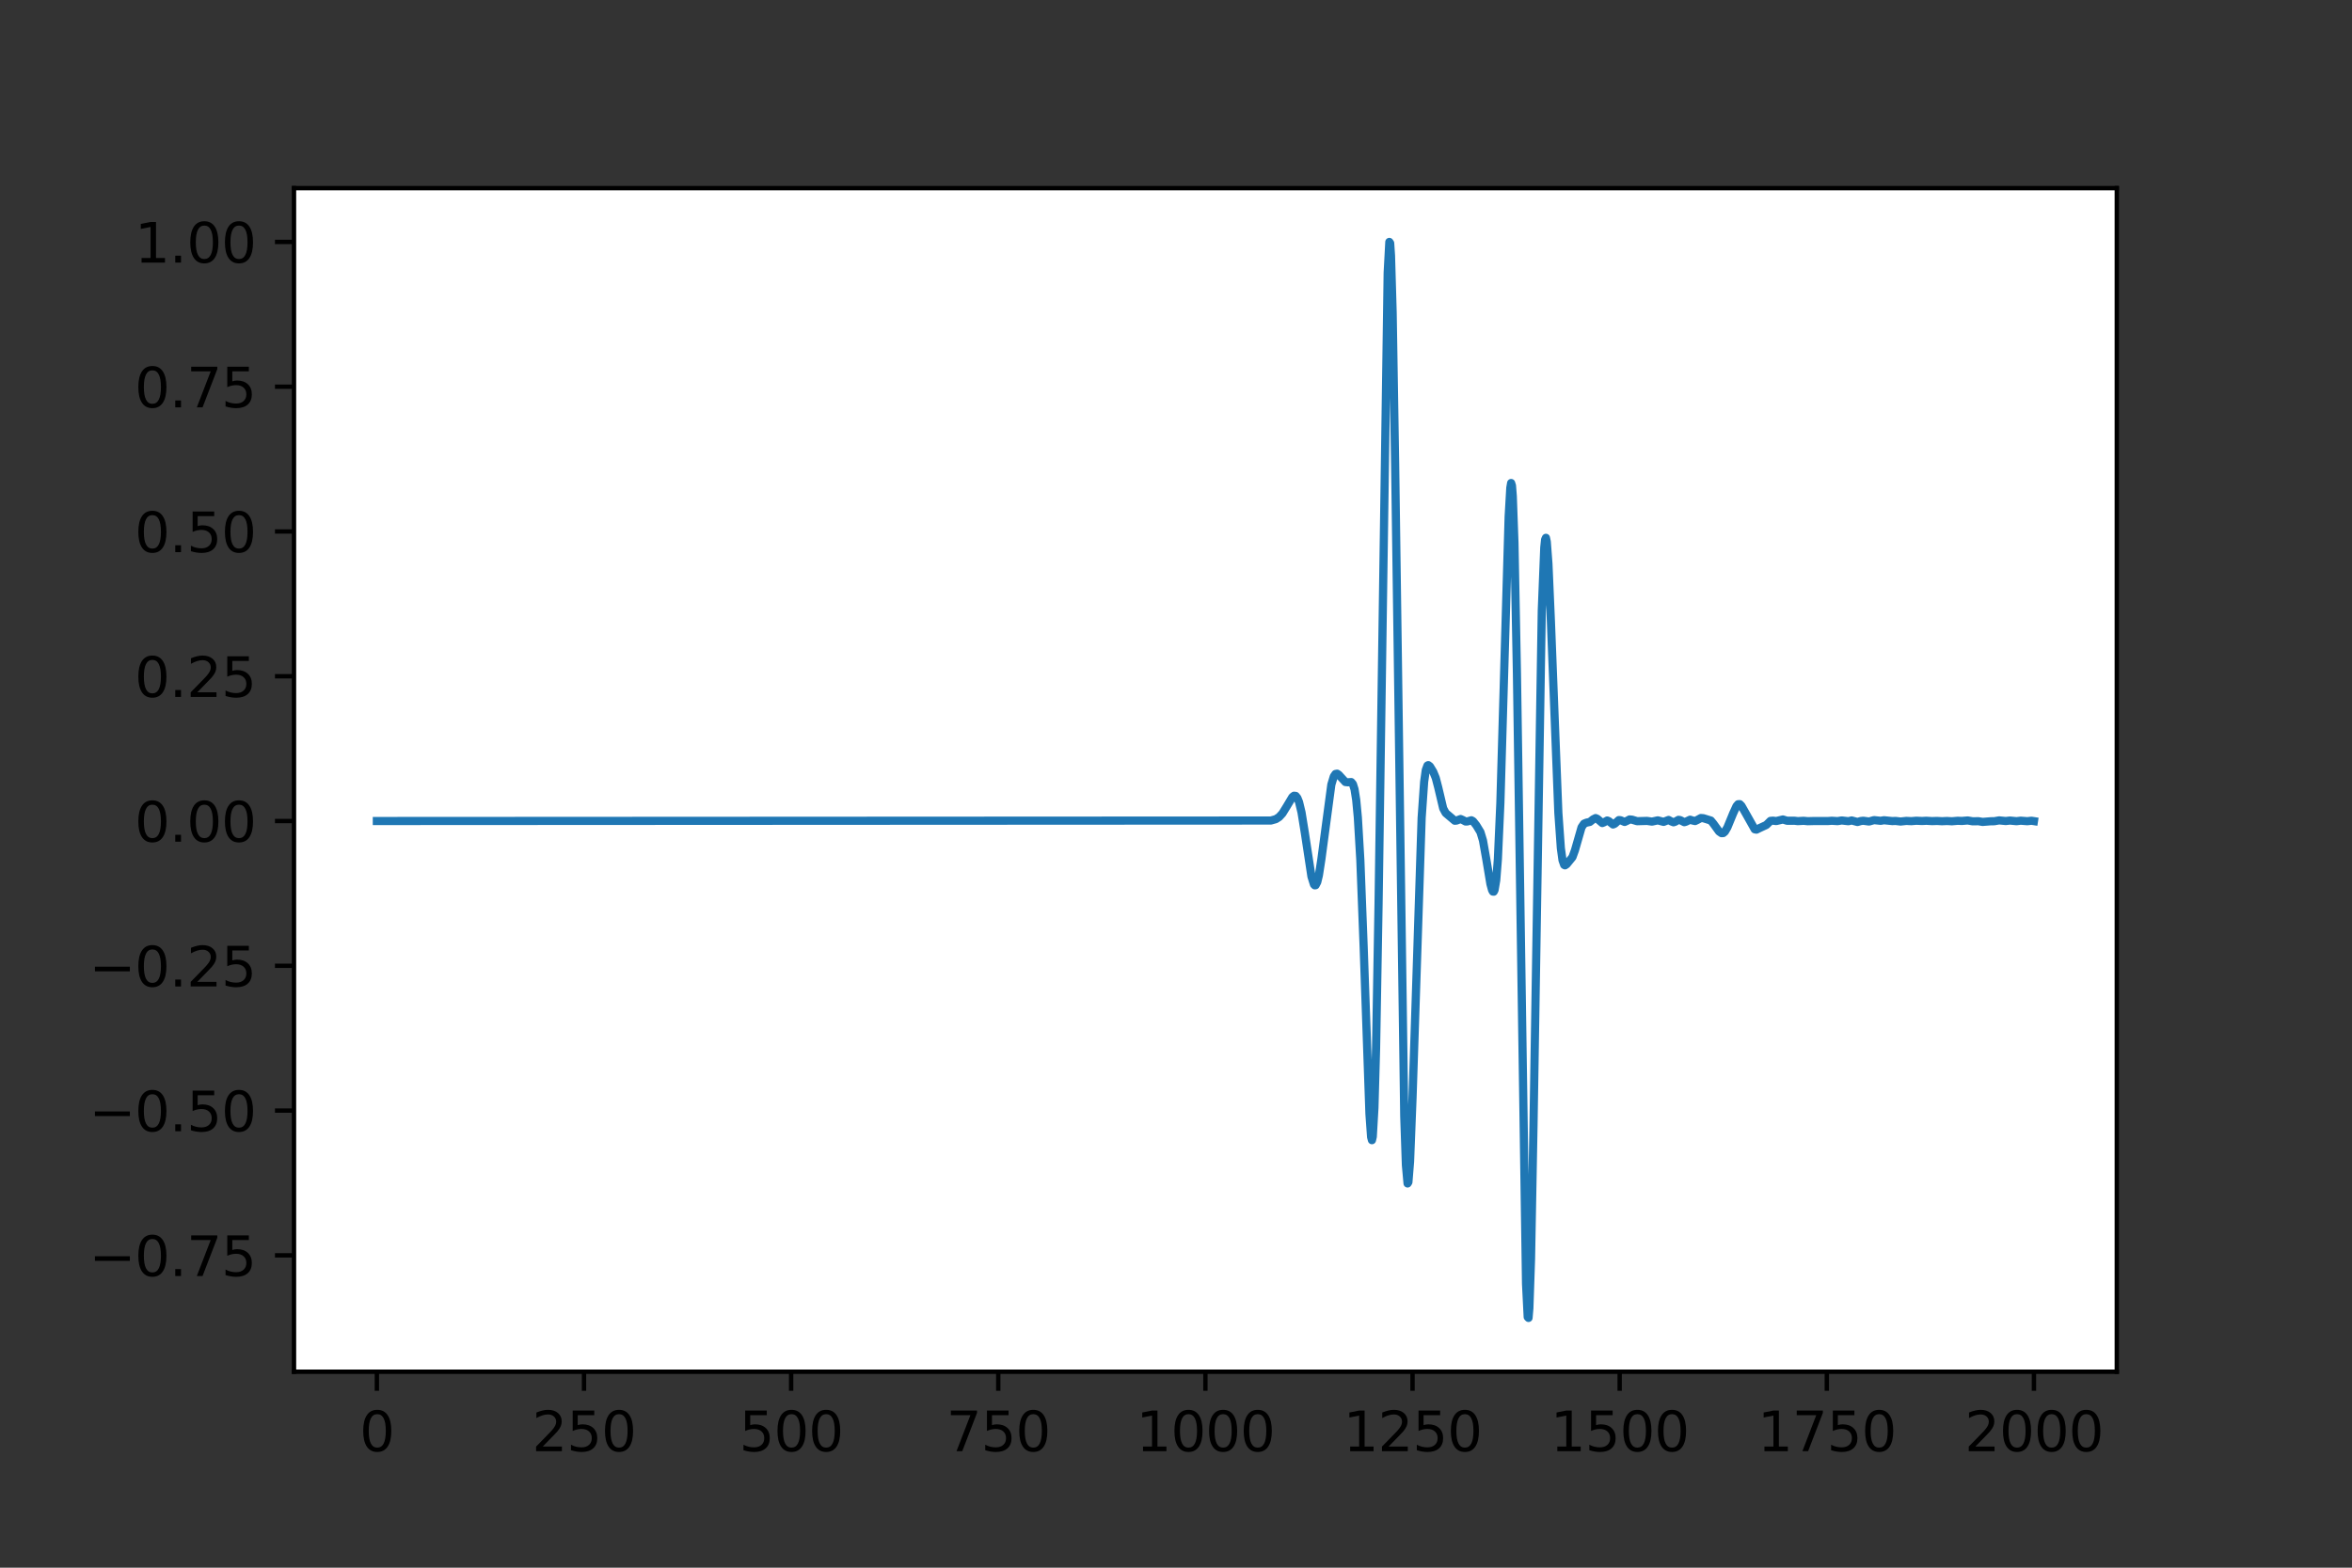 <?xml version="1.0" encoding="utf-8" standalone="no"?>
<!DOCTYPE svg PUBLIC "-//W3C//DTD SVG 1.1//EN"
  "http://www.w3.org/Graphics/SVG/1.1/DTD/svg11.dtd">
<svg height="288pt" version="1.1" viewBox="0 0 432 288" width="432pt" xmlns="http://www.w3.org/2000/svg" xmlns:xlink="http://www.w3.org/1999/xlink">
 <rect x="0" y="0" width="432" height="288" fill="#333333" stroke="none"/>
 <defs>
  <style type="text/css">*{stroke-linecap:butt;stroke-linejoin:round;}</style>
 </defs>
 <g id="figure_1">
  <g id="patch_1">
   <path d="M 0 288 
L 432 288 
L 432 0 
L 0 0 
z
" style="fill:none;"/>
  </g>
  <g id="axes_1">
   <g id="patch_2">
    <path d="M 54 252 
L 388.8 252 
L 388.8 34.56 
L 54 34.56 
z
" style="fill:#ffffff;"/>
   </g>
   <g id="matplotlib.axis_1">
    <g id="xtick_1">
     <g id="line2d_1">
      <defs>
       <path d="M 0 0 
L 0 3.5 
" id="md22af4a15d" style="stroke:#000000;stroke-width:0.8;"/>
      </defs>
      <g>
       <use style="stroke:#000000;stroke-width:0.8;" x="69.218" xlink:href="#md22af4a15d" y="252"/>
      </g>
     </g>
     <g id="text_1">
      <!-- 0 -->
      <g transform="translate(66.037 266.598)scale(0.1 -0.1)">
       <defs>
        <path d="M 2034 4250 
Q 1547 4250 1301 3770 
Q 1056 3291 1056 2328 
Q 1056 1369 1301 889 
Q 1547 409 2034 409 
Q 2525 409 2770 889 
Q 3016 1369 3016 2328 
Q 3016 3291 2770 3770 
Q 2525 4250 2034 4250 
z
M 2034 4750 
Q 2819 4750 3233 4129 
Q 3647 3509 3647 2328 
Q 3647 1150 3233 529 
Q 2819 -91 2034 -91 
Q 1250 -91 836 529 
Q 422 1150 422 2328 
Q 422 3509 836 4129 
Q 1250 4750 2034 4750 
z
" id="DejaVuSans-30" transform="scale(0.016)"/>
       </defs>
       <use xlink:href="#DejaVuSans-30"/>
      </g>
     </g>
    </g>
    <g id="xtick_2">
     <g id="line2d_2">
      <g>
       <use style="stroke:#000000;stroke-width:0.8;" x="107.264" xlink:href="#md22af4a15d" y="252"/>
      </g>
     </g>
     <g id="text_2">
      <!-- 250 -->
      <g transform="translate(97.72 266.598)scale(0.1 -0.1)">
       <defs>
        <path d="M 1228 531 
L 3431 531 
L 3431 0 
L 469 0 
L 469 531 
Q 828 903 1448 1529 
Q 2069 2156 2228 2338 
Q 2531 2678 2651 2914 
Q 2772 3150 2772 3378 
Q 2772 3750 2511 3984 
Q 2250 4219 1831 4219 
Q 1534 4219 1204 4116 
Q 875 4013 500 3803 
L 500 4441 
Q 881 4594 1212 4672 
Q 1544 4750 1819 4750 
Q 2544 4750 2975 4387 
Q 3406 4025 3406 3419 
Q 3406 3131 3298 2873 
Q 3191 2616 2906 2266 
Q 2828 2175 2409 1742 
Q 1991 1309 1228 531 
z
" id="DejaVuSans-32" transform="scale(0.016)"/>
        <path d="M 691 4666 
L 3169 4666 
L 3169 4134 
L 1269 4134 
L 1269 2991 
Q 1406 3038 1543 3061 
Q 1681 3084 1819 3084 
Q 2600 3084 3056 2656 
Q 3513 2228 3513 1497 
Q 3513 744 3044 326 
Q 2575 -91 1722 -91 
Q 1428 -91 1123 -41 
Q 819 9 494 109 
L 494 744 
Q 775 591 1075 516 
Q 1375 441 1709 441 
Q 2250 441 2565 725 
Q 2881 1009 2881 1497 
Q 2881 1984 2565 2268 
Q 2250 2553 1709 2553 
Q 1456 2553 1204 2497 
Q 953 2441 691 2322 
L 691 4666 
z
" id="DejaVuSans-35" transform="scale(0.016)"/>
       </defs>
       <use xlink:href="#DejaVuSans-32"/>
       <use x="63.623" xlink:href="#DejaVuSans-35"/>
       <use x="127.246" xlink:href="#DejaVuSans-30"/>
      </g>
     </g>
    </g>
    <g id="xtick_3">
     <g id="line2d_3">
      <g>
       <use style="stroke:#000000;stroke-width:0.8;" x="145.309" xlink:href="#md22af4a15d" y="252"/>
      </g>
     </g>
     <g id="text_3">
      <!-- 500 -->
      <g transform="translate(135.765 266.598)scale(0.1 -0.1)">
       <use xlink:href="#DejaVuSans-35"/>
       <use x="63.623" xlink:href="#DejaVuSans-30"/>
       <use x="127.246" xlink:href="#DejaVuSans-30"/>
      </g>
     </g>
    </g>
    <g id="xtick_4">
     <g id="line2d_4">
      <g>
       <use style="stroke:#000000;stroke-width:0.8;" x="183.355" xlink:href="#md22af4a15d" y="252"/>
      </g>
     </g>
     <g id="text_4">
      <!-- 750 -->
      <g transform="translate(173.811 266.598)scale(0.1 -0.1)">
       <defs>
        <path d="M 525 4666 
L 3525 4666 
L 3525 4397 
L 1831 0 
L 1172 0 
L 2766 4134 
L 525 4134 
L 525 4666 
z
" id="DejaVuSans-37" transform="scale(0.016)"/>
       </defs>
       <use xlink:href="#DejaVuSans-37"/>
       <use x="63.623" xlink:href="#DejaVuSans-35"/>
       <use x="127.246" xlink:href="#DejaVuSans-30"/>
      </g>
     </g>
    </g>
    <g id="xtick_5">
     <g id="line2d_5">
      <g>
       <use style="stroke:#000000;stroke-width:0.8;" x="221.4" xlink:href="#md22af4a15d" y="252"/>
      </g>
     </g>
     <g id="text_5">
      <!-- 1000 -->
      <g transform="translate(208.675 266.598)scale(0.1 -0.1)">
       <defs>
        <path d="M 794 531 
L 1825 531 
L 1825 4091 
L 703 3866 
L 703 4441 
L 1819 4666 
L 2450 4666 
L 2450 531 
L 3481 531 
L 3481 0 
L 794 0 
L 794 531 
z
" id="DejaVuSans-31" transform="scale(0.016)"/>
       </defs>
       <use xlink:href="#DejaVuSans-31"/>
       <use x="63.623" xlink:href="#DejaVuSans-30"/>
       <use x="127.246" xlink:href="#DejaVuSans-30"/>
       <use x="190.869" xlink:href="#DejaVuSans-30"/>
      </g>
     </g>
    </g>
    <g id="xtick_6">
     <g id="line2d_6">
      <g>
       <use style="stroke:#000000;stroke-width:0.8;" x="259.445" xlink:href="#md22af4a15d" y="252"/>
      </g>
     </g>
     <g id="text_6">
      <!-- 1250 -->
      <g transform="translate(246.72 266.598)scale(0.1 -0.1)">
       <use xlink:href="#DejaVuSans-31"/>
       <use x="63.623" xlink:href="#DejaVuSans-32"/>
       <use x="127.246" xlink:href="#DejaVuSans-35"/>
       <use x="190.869" xlink:href="#DejaVuSans-30"/>
      </g>
     </g>
    </g>
    <g id="xtick_7">
     <g id="line2d_7">
      <g>
       <use style="stroke:#000000;stroke-width:0.8;" x="297.491" xlink:href="#md22af4a15d" y="252"/>
      </g>
     </g>
     <g id="text_7">
      <!-- 1500 -->
      <g transform="translate(284.766 266.598)scale(0.1 -0.1)">
       <use xlink:href="#DejaVuSans-31"/>
       <use x="63.623" xlink:href="#DejaVuSans-35"/>
       <use x="127.246" xlink:href="#DejaVuSans-30"/>
       <use x="190.869" xlink:href="#DejaVuSans-30"/>
      </g>
     </g>
    </g>
    <g id="xtick_8">
     <g id="line2d_8">
      <g>
       <use style="stroke:#000000;stroke-width:0.8;" x="335.536" xlink:href="#md22af4a15d" y="252"/>
      </g>
     </g>
     <g id="text_8">
      <!-- 1750 -->
      <g transform="translate(322.811 266.598)scale(0.1 -0.1)">
       <use xlink:href="#DejaVuSans-31"/>
       <use x="63.623" xlink:href="#DejaVuSans-37"/>
       <use x="127.246" xlink:href="#DejaVuSans-35"/>
       <use x="190.869" xlink:href="#DejaVuSans-30"/>
      </g>
     </g>
    </g>
    <g id="xtick_9">
     <g id="line2d_9">
      <g>
       <use style="stroke:#000000;stroke-width:0.8;" x="373.582" xlink:href="#md22af4a15d" y="252"/>
      </g>
     </g>
     <g id="text_9">
      <!-- 2000 -->
      <g transform="translate(360.857 266.598)scale(0.1 -0.1)">
       <use xlink:href="#DejaVuSans-32"/>
       <use x="63.623" xlink:href="#DejaVuSans-30"/>
       <use x="127.246" xlink:href="#DejaVuSans-30"/>
       <use x="190.869" xlink:href="#DejaVuSans-30"/>
      </g>
     </g>
    </g>
   </g>
   <g id="matplotlib.axis_2">
    <g id="ytick_1">
     <g id="line2d_10">
      <defs>
       <path d="M 0 0 
L -3.5 0 
" id="m8431aae9ed" style="stroke:#000000;stroke-width:0.8;"/>
      </defs>
      <g>
       <use style="stroke:#000000;stroke-width:0.8;" x="54" xlink:href="#m8431aae9ed" y="230.619"/>
      </g>
     </g>
     <g id="text_10">
      <!-- −0.75 -->
      <g transform="translate(16.355 234.418)scale(0.1 -0.1)">
       <defs>
        <path d="M 678 2272 
L 4684 2272 
L 4684 1741 
L 678 1741 
L 678 2272 
z
" id="DejaVuSans-2212" transform="scale(0.016)"/>
        <path d="M 684 794 
L 1344 794 
L 1344 0 
L 684 0 
L 684 794 
z
" id="DejaVuSans-2e" transform="scale(0.016)"/>
       </defs>
       <use xlink:href="#DejaVuSans-2212"/>
       <use x="83.789" xlink:href="#DejaVuSans-30"/>
       <use x="147.412" xlink:href="#DejaVuSans-2e"/>
       <use x="179.199" xlink:href="#DejaVuSans-37"/>
       <use x="242.822" xlink:href="#DejaVuSans-35"/>
      </g>
     </g>
    </g>
    <g id="ytick_2">
     <g id="line2d_11">
      <g>
       <use style="stroke:#000000;stroke-width:0.8;" x="54" xlink:href="#m8431aae9ed" y="204.022"/>
      </g>
     </g>
     <g id="text_11">
      <!-- −0.50 -->
      <g transform="translate(16.355 207.821)scale(0.1 -0.1)">
       <use xlink:href="#DejaVuSans-2212"/>
       <use x="83.789" xlink:href="#DejaVuSans-30"/>
       <use x="147.412" xlink:href="#DejaVuSans-2e"/>
       <use x="179.199" xlink:href="#DejaVuSans-35"/>
       <use x="242.822" xlink:href="#DejaVuSans-30"/>
      </g>
     </g>
    </g>
    <g id="ytick_3">
     <g id="line2d_12">
      <g>
       <use style="stroke:#000000;stroke-width:0.8;" x="54" xlink:href="#m8431aae9ed" y="177.426"/>
      </g>
     </g>
     <g id="text_12">
      <!-- −0.25 -->
      <g transform="translate(16.355 181.225)scale(0.1 -0.1)">
       <use xlink:href="#DejaVuSans-2212"/>
       <use x="83.789" xlink:href="#DejaVuSans-30"/>
       <use x="147.412" xlink:href="#DejaVuSans-2e"/>
       <use x="179.199" xlink:href="#DejaVuSans-32"/>
       <use x="242.822" xlink:href="#DejaVuSans-35"/>
      </g>
     </g>
    </g>
    <g id="ytick_4">
     <g id="line2d_13">
      <g>
       <use style="stroke:#000000;stroke-width:0.8;" x="54" xlink:href="#m8431aae9ed" y="150.829"/>
      </g>
     </g>
     <g id="text_13">
      <!-- 0.00 -->
      <g transform="translate(24.734 154.629)scale(0.1 -0.1)">
       <use xlink:href="#DejaVuSans-30"/>
       <use x="63.623" xlink:href="#DejaVuSans-2e"/>
       <use x="95.41" xlink:href="#DejaVuSans-30"/>
       <use x="159.033" xlink:href="#DejaVuSans-30"/>
      </g>
     </g>
    </g>
    <g id="ytick_5">
     <g id="line2d_14">
      <g>
       <use style="stroke:#000000;stroke-width:0.8;" x="54" xlink:href="#m8431aae9ed" y="124.233"/>
      </g>
     </g>
     <g id="text_14">
      <!-- 0.25 -->
      <g transform="translate(24.734 128.032)scale(0.1 -0.1)">
       <use xlink:href="#DejaVuSans-30"/>
       <use x="63.623" xlink:href="#DejaVuSans-2e"/>
       <use x="95.41" xlink:href="#DejaVuSans-32"/>
       <use x="159.033" xlink:href="#DejaVuSans-35"/>
      </g>
     </g>
    </g>
    <g id="ytick_6">
     <g id="line2d_15">
      <g>
       <use style="stroke:#000000;stroke-width:0.8;" x="54" xlink:href="#m8431aae9ed" y="97.637"/>
      </g>
     </g>
     <g id="text_15">
      <!-- 0.50 -->
      <g transform="translate(24.734 101.436)scale(0.1 -0.1)">
       <use xlink:href="#DejaVuSans-30"/>
       <use x="63.623" xlink:href="#DejaVuSans-2e"/>
       <use x="95.41" xlink:href="#DejaVuSans-35"/>
       <use x="159.033" xlink:href="#DejaVuSans-30"/>
      </g>
     </g>
    </g>
    <g id="ytick_7">
     <g id="line2d_16">
      <g>
       <use style="stroke:#000000;stroke-width:0.8;" x="54" xlink:href="#m8431aae9ed" y="71.04"/>
      </g>
     </g>
     <g id="text_16">
      <!-- 0.75 -->
      <g transform="translate(24.734 74.839)scale(0.1 -0.1)">
       <use xlink:href="#DejaVuSans-30"/>
       <use x="63.623" xlink:href="#DejaVuSans-2e"/>
       <use x="95.41" xlink:href="#DejaVuSans-37"/>
       <use x="159.033" xlink:href="#DejaVuSans-35"/>
      </g>
     </g>
    </g>
    <g id="ytick_8">
     <g id="line2d_17">
      <g>
       <use style="stroke:#000000;stroke-width:0.8;" x="54" xlink:href="#m8431aae9ed" y="44.444"/>
      </g>
     </g>
     <g id="text_17">
      <!-- 1.00 -->
      <g transform="translate(24.734 48.243)scale(0.1 -0.1)">
       <use xlink:href="#DejaVuSans-31"/>
       <use x="63.623" xlink:href="#DejaVuSans-2e"/>
       <use x="95.41" xlink:href="#DejaVuSans-30"/>
       <use x="159.033" xlink:href="#DejaVuSans-30"/>
      </g>
     </g>
    </g>
   </g>
   <g id="line2d_18">
    <path clip-path="url(#p4aa7f3409d)" d="M 69.218 150.829 
L 233.422 150.741 
L 234.335 150.485 
L 234.944 150.092 
L 235.553 149.427 
L 236.314 148.194 
L 237.379 146.413 
L 237.683 146.185 
L 237.988 146.219 
L 238.292 146.587 
L 238.597 147.342 
L 239.053 149.237 
L 239.662 152.994 
L 240.879 161.023 
L 241.336 162.485 
L 241.488 162.644 
L 241.64 162.625 
L 241.945 162.049 
L 242.249 160.788 
L 242.705 157.833 
L 244.532 144.139 
L 244.988 142.627 
L 245.293 142.189 
L 245.597 142.128 
L 245.901 142.341 
L 247.119 143.67 
L 247.575 143.715 
L 248.184 143.675 
L 248.488 144.026 
L 248.793 145.002 
L 249.097 146.944 
L 249.401 150.182 
L 249.858 157.996 
L 250.467 173.921 
L 251.532 204.644 
L 251.836 208.887 
L 251.989 209.463 
L 252.141 208.828 
L 252.445 203.531 
L 252.749 192.547 
L 253.206 166.028 
L 254.88 50.127 
L 255.184 44.444 
L 255.337 44.674 
L 255.489 46.965 
L 255.793 57.426 
L 256.25 85.353 
L 257.924 205.079 
L 258.228 214.047 
L 258.532 217.415 
L 258.685 217.172 
L 258.989 213.401 
L 259.445 201.681 
L 261.119 150.244 
L 261.576 143.641 
L 261.88 141.47 
L 262.185 140.635 
L 262.337 140.559 
L 262.641 140.79 
L 263.25 141.794 
L 263.707 142.908 
L 264.163 144.66 
L 265.076 148.513 
L 265.533 149.359 
L 267.207 150.776 
L 267.511 150.751 
L 268.272 150.464 
L 268.729 150.668 
L 269.185 150.918 
L 269.489 150.914 
L 270.25 150.694 
L 270.555 150.857 
L 271.163 151.622 
L 271.924 152.875 
L 272.381 154.393 
L 272.99 157.838 
L 273.751 162.403 
L 274.055 163.52 
L 274.207 163.792 
L 274.359 163.809 
L 274.511 163.511 
L 274.816 161.706 
L 275.12 157.853 
L 275.577 147.554 
L 276.185 126.601 
L 277.099 94.935 
L 277.403 89.626 
L 277.555 88.734 
L 277.707 89.211 
L 277.859 91.166 
L 278.164 99.734 
L 278.62 123.686 
L 280.294 235.88 
L 280.599 241.956 
L 280.751 242.116 
L 280.903 240.347 
L 281.207 231.332 
L 281.664 206.703 
L 283.186 112.145 
L 283.642 100.588 
L 283.795 99.133 
L 283.947 98.802 
L 284.099 99.505 
L 284.403 103.552 
L 284.86 114.169 
L 286.229 149.335 
L 286.686 155.8 
L 286.99 158.023 
L 287.295 158.89 
L 287.447 158.972 
L 287.751 158.772 
L 288.817 157.467 
L 289.273 156.215 
L 290.491 151.976 
L 290.947 151.315 
L 291.404 151.127 
L 292.012 150.999 
L 292.621 150.519 
L 293.078 150.29 
L 293.382 150.425 
L 294.295 151.201 
L 294.599 151.08 
L 295.208 150.732 
L 295.513 150.861 
L 296.273 151.466 
L 296.578 151.339 
L 297.339 150.656 
L 297.643 150.684 
L 298.404 151 
L 298.861 150.787 
L 299.317 150.54 
L 299.774 150.585 
L 300.687 150.861 
L 302.513 150.809 
L 303.426 150.938 
L 304.491 150.708 
L 305.557 150.987 
L 306.47 150.632 
L 306.926 150.882 
L 307.383 151.062 
L 307.687 150.959 
L 308.296 150.612 
L 308.6 150.659 
L 309.361 151.044 
L 309.665 150.955 
L 310.426 150.589 
L 310.883 150.735 
L 311.339 150.837 
L 311.796 150.615 
L 312.405 150.279 
L 312.861 150.316 
L 314.231 150.739 
L 314.687 151.285 
L 315.753 152.757 
L 316.209 153.063 
L 316.514 153.042 
L 316.818 152.787 
L 317.275 152.002 
L 318.34 149.414 
L 318.949 148.087 
L 319.253 147.742 
L 319.557 147.733 
L 319.862 148.038 
L 320.775 149.643 
L 322.297 152.35 
L 322.601 152.418 
L 323.21 152.119 
L 324.427 151.556 
L 325.188 150.805 
L 325.645 150.765 
L 326.253 150.835 
L 327.471 150.546 
L 328.232 150.781 
L 329.601 150.778 
L 330.21 150.848 
L 331.275 150.79 
L 332.036 150.861 
L 333.254 150.828 
L 334.015 150.833 
L 334.928 150.831 
L 335.689 150.836 
L 336.449 150.782 
L 337.515 150.848 
L 338.276 150.728 
L 339.493 150.865 
L 340.102 150.729 
L 340.558 150.847 
L 341.167 151.008 
L 341.776 150.831 
L 342.232 150.779 
L 343.298 150.921 
L 344.211 150.664 
L 345.428 150.792 
L 346.037 150.686 
L 347.559 150.84 
L 348.167 150.815 
L 349.081 150.921 
L 350.146 150.809 
L 351.059 150.854 
L 351.972 150.779 
L 353.037 150.825 
L 353.798 150.784 
L 354.863 150.845 
L 355.777 150.815 
L 356.69 150.865 
L 357.603 150.824 
L 358.516 150.875 
L 359.581 150.786 
L 360.342 150.817 
L 361.407 150.728 
L 362.32 150.882 
L 363.386 150.866 
L 364.147 150.995 
L 365.668 150.873 
L 366.277 150.87 
L 367.19 150.715 
L 368.408 150.831 
L 369.169 150.746 
L 370.386 150.86 
L 371.147 150.769 
L 372.364 150.862 
L 373.125 150.779 
L 373.582 150.849 
L 373.582 150.849 
" style="fill:none;stroke:#1f77b4;stroke-linecap:square;stroke-width:1.5;"/>
   </g>
   <g id="patch_3">
    <path d="M 54 252 
L 54 34.56 
" style="fill:none;stroke:#000000;stroke-linecap:square;stroke-linejoin:miter;stroke-width:0.8;"/>
   </g>
   <g id="patch_4">
    <path d="M 388.8 252 
L 388.8 34.56 
" style="fill:none;stroke:#000000;stroke-linecap:square;stroke-linejoin:miter;stroke-width:0.8;"/>
   </g>
   <g id="patch_5">
    <path d="M 54 252 
L 388.8 252 
" style="fill:none;stroke:#000000;stroke-linecap:square;stroke-linejoin:miter;stroke-width:0.8;"/>
   </g>
   <g id="patch_6">
    <path d="M 54 34.56 
L 388.8 34.56 
" style="fill:none;stroke:#000000;stroke-linecap:square;stroke-linejoin:miter;stroke-width:0.8;"/>
   </g>
  </g>
 </g>
 <defs>
  <clipPath id="p4aa7f3409d">
   <rect height="217.44" width="334.8" x="54" y="34.56"/>
  </clipPath>
 </defs>
</svg>
